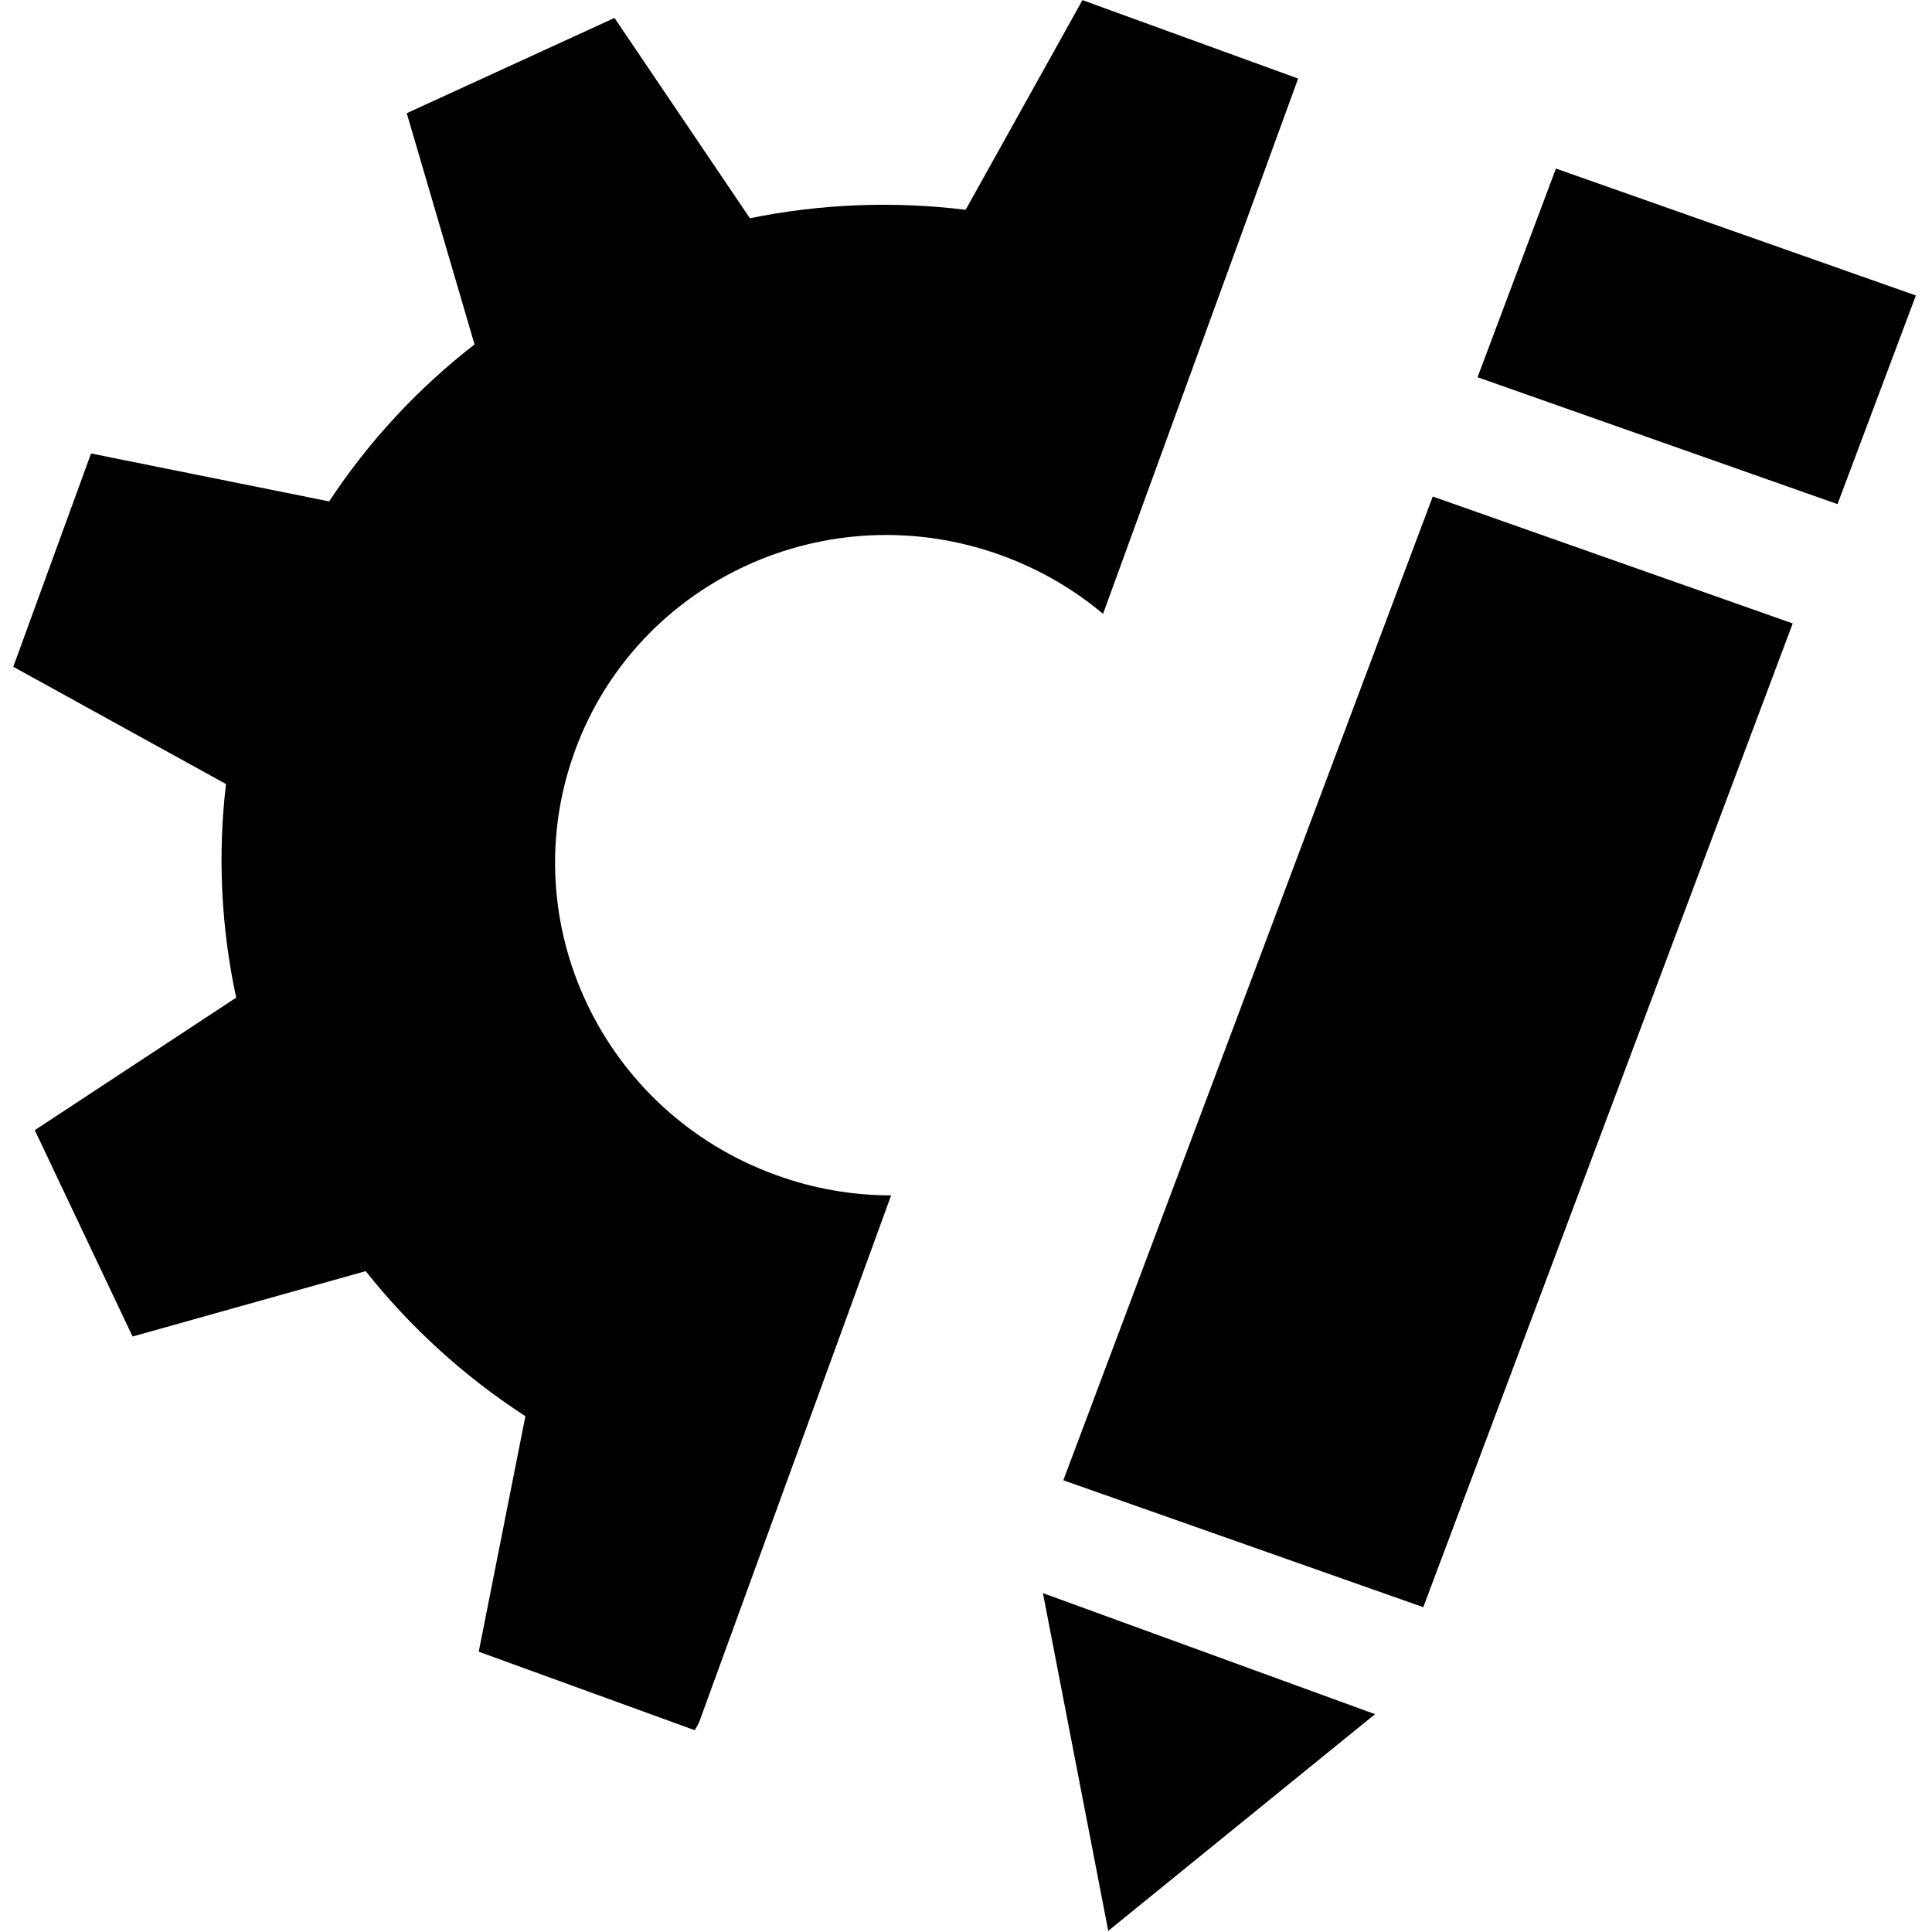 <!-- Generated by IcoMoon.io -->
<svg version="1.1" xmlns="http://www.w3.org/2000/svg" width="32" height="32" viewBox="0 0 32 32">
<title>custom-element</title>
<path d="M7.93 27.355l0.772-3.898c-1.022-0.663-1.911-1.479-2.645-2.403l-3.861 1.083-1.62-3.418 3.336-2.195c-0.247-1.148-0.31-2.341-0.169-3.538l-3.523-1.942 1.288-3.533 3.944 0.794c0.662-1.007 1.48-1.88 2.408-2.6l-1.123-3.83 3.441-1.578 2.243 3.318c1.157-0.236 2.363-0.289 3.573-0.14l1.935-3.473 3.572 1.299-3.231 8.866c-0.464-0.389-0.999-0.708-1.596-0.936l-0.086-0.032c-2.87-1.043-6.035 0.408-7.067 3.242s0.457 5.977 3.328 7.020c0.631 0.23 1.277 0.338 1.911 0.338l-3.185 8.739-0.067 0.12-3.579-1.301z"></path>
<path d="M25.771 2.792l-1.298 3.456 5.962 2.102 1.298-3.456z"></path>
<path d="M23.731 8.224l-6.119 16.294 5.962 2.102 6.119-16.294z"></path>
<path d="M18.356 31.981l-1.082-5.594 5.501 2.005z"></path>
</svg>
